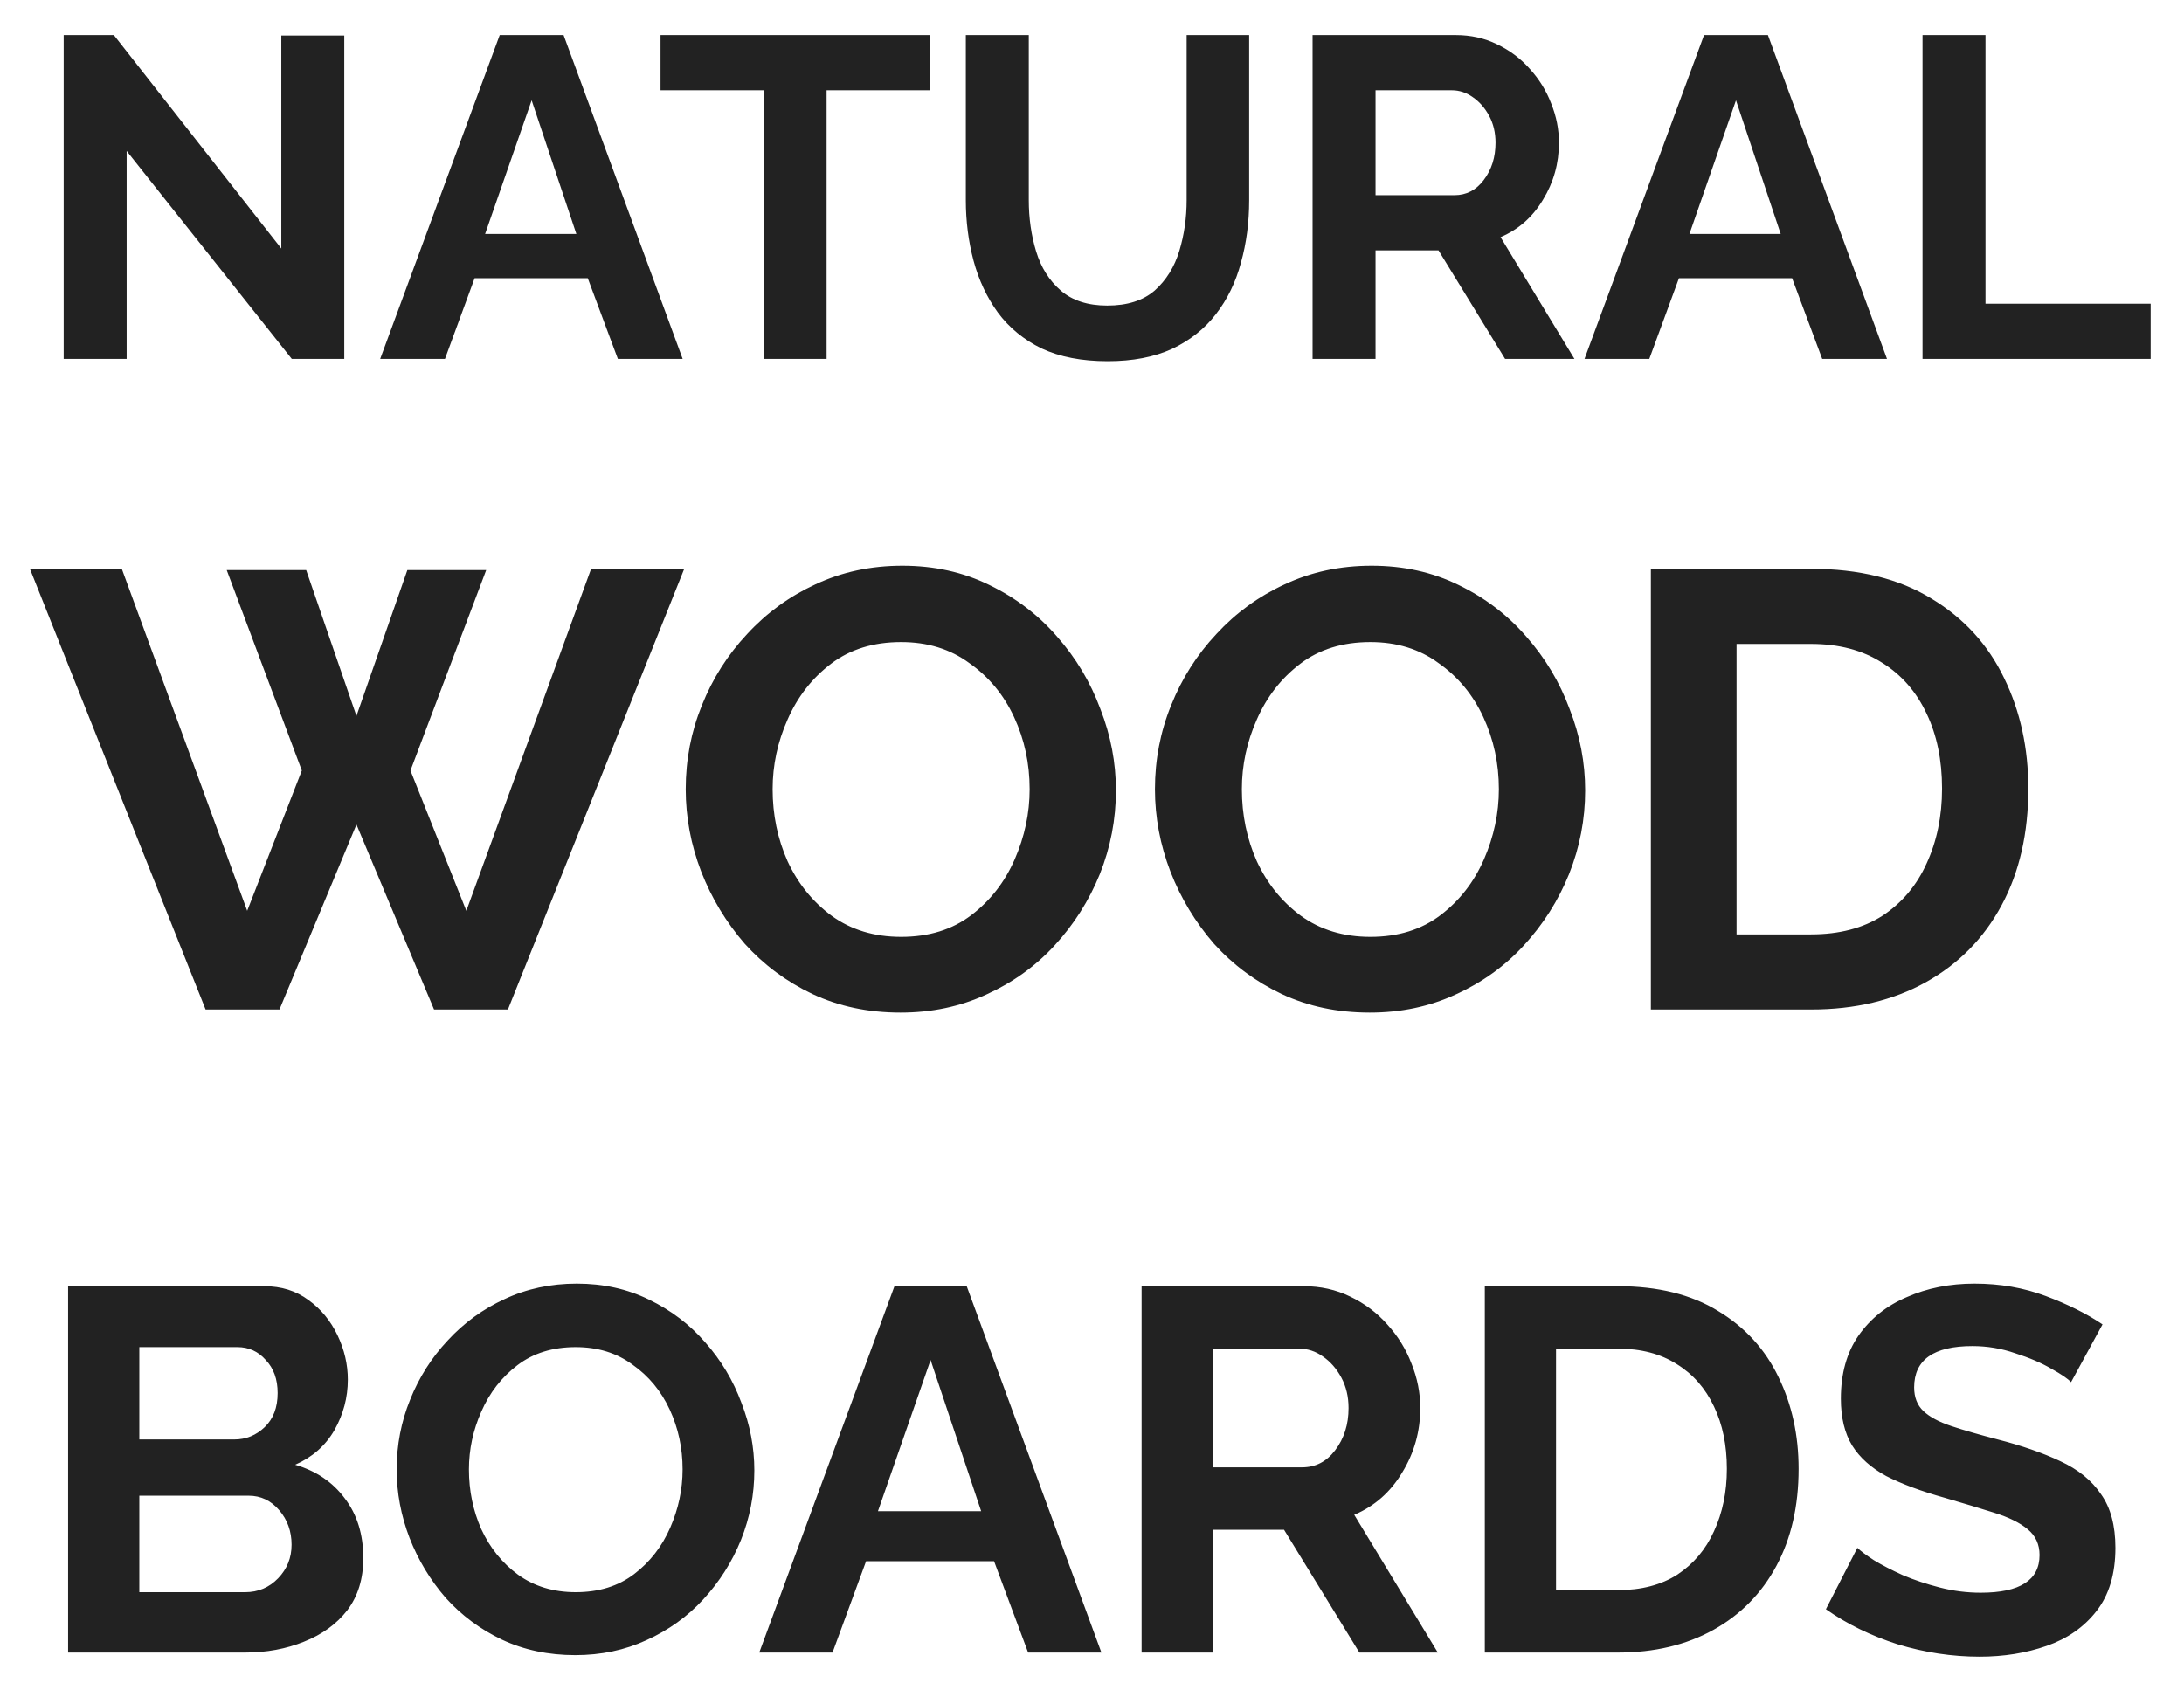 <svg width="292" height="226" viewBox="0 0 292 226" fill="none" xmlns="http://www.w3.org/2000/svg">
<g filter="url(#filter0_d)">
<path d="M16.932 18.184V46H8.514V2.69H15.224L37.611 31.238V2.751H46.029V46H39.014L16.932 18.184ZM66.811 2.69H75.351L91.272 46H82.61L78.584 35.203H63.456L59.491 46H50.829L66.811 2.69ZM77.059 29.286L71.081 11.413L64.859 29.286H77.059ZM124.363 10.071H110.516V46H102.159V10.071H88.312V2.69H124.363V10.071ZM148.101 46.305C144.644 46.305 141.696 45.736 139.256 44.597C136.856 43.418 134.904 41.811 133.4 39.778C131.936 37.745 130.858 35.447 130.167 32.885C129.475 30.282 129.13 27.578 129.13 24.772V2.69H137.548V24.772C137.548 27.171 137.873 29.449 138.524 31.604C139.174 33.759 140.272 35.508 141.818 36.85C143.363 38.192 145.437 38.863 148.04 38.863C150.724 38.863 152.838 38.192 154.384 36.85C155.929 35.467 157.027 33.698 157.678 31.543C158.328 29.388 158.654 27.131 158.654 24.772V2.69H167.011V24.772C167.011 27.741 166.645 30.526 165.913 33.129C165.221 35.732 164.103 38.029 162.558 40.022C161.053 41.974 159.101 43.519 156.702 44.658C154.302 45.756 151.435 46.305 148.101 46.305ZM175.49 46V2.69H194.644C196.636 2.69 198.466 3.097 200.134 3.91C201.842 4.723 203.306 5.821 204.526 7.204C205.786 8.587 206.742 10.132 207.393 11.84C208.084 13.548 208.43 15.297 208.43 17.086C208.43 19.851 207.718 22.393 206.295 24.711C204.912 27.029 203.021 28.696 200.622 29.713L210.504 46H201.232L192.326 31.482H183.908V46H175.49ZM183.908 24.101H194.461C196.047 24.101 197.348 23.43 198.365 22.088C199.422 20.705 199.951 19.038 199.951 17.086C199.951 15.744 199.666 14.544 199.097 13.487C198.527 12.43 197.795 11.596 196.901 10.986C196.047 10.376 195.111 10.071 194.095 10.071H183.908V24.101ZM227.83 2.69H236.37L252.291 46H243.629L239.603 35.203H224.475L220.51 46H211.848L227.83 2.69ZM238.078 29.286L232.1 11.413L225.878 29.286H238.078ZM257.041 46V2.69H265.459V38.619H287.541V46H257.041ZM30.311 74.236H40.935L47.658 93.741L54.464 74.236H65.005L54.879 101.045L62.349 119.803L79.032 74.07H91.482L67.91 133H58.033L47.658 108.266L37.366 133H27.489L4 74.07H16.284L33.05 119.803L40.354 101.045L30.311 74.236ZM120.398 133.415C116.082 133.415 112.154 132.585 108.612 130.925C105.126 129.265 102.111 127.024 99.565 124.202C97.075 121.325 95.139 118.115 93.755 114.574C92.372 110.977 91.68 107.298 91.68 103.535C91.68 99.606 92.4 95.871 93.838 92.33C95.277 88.733 97.297 85.552 99.897 82.785C102.498 79.963 105.541 77.75 109.027 76.145C112.569 74.485 116.442 73.655 120.647 73.655C124.908 73.655 128.781 74.513 132.267 76.228C135.809 77.943 138.824 80.24 141.314 83.117C143.86 85.994 145.796 89.231 147.124 92.828C148.508 96.369 149.199 99.994 149.199 103.701C149.199 107.574 148.48 111.309 147.041 114.906C145.603 118.447 143.583 121.629 140.982 124.451C138.437 127.218 135.394 129.403 131.852 131.008C128.366 132.613 124.548 133.415 120.398 133.415ZM103.3 103.535C103.3 106.966 103.964 110.175 105.292 113.163C106.676 116.151 108.64 118.586 111.185 120.467C113.786 122.348 116.885 123.289 120.481 123.289C124.189 123.289 127.315 122.321 129.86 120.384C132.406 118.447 134.342 115.957 135.67 112.914C136.998 109.871 137.662 106.744 137.662 103.535C137.662 100.104 136.971 96.895 135.587 93.907C134.204 90.919 132.212 88.512 129.611 86.686C127.066 84.805 124.023 83.864 120.481 83.864C116.774 83.864 113.648 84.832 111.102 86.769C108.557 88.706 106.62 91.196 105.292 94.239C103.964 97.227 103.3 100.326 103.3 103.535ZM183.135 133.415C178.819 133.415 174.89 132.585 171.349 130.925C167.863 129.265 164.847 127.024 162.302 124.202C159.812 121.325 157.875 118.115 156.492 114.574C155.108 110.977 154.417 107.298 154.417 103.535C154.417 99.606 155.136 95.871 156.575 92.33C158.013 88.733 160.033 85.552 162.634 82.785C165.234 79.963 168.278 77.75 171.764 76.145C175.305 74.485 179.178 73.655 183.384 73.655C187.644 73.655 191.518 74.513 195.004 76.228C198.545 77.943 201.561 80.24 204.051 83.117C206.596 85.994 208.533 89.231 209.861 92.828C211.244 96.369 211.936 99.994 211.936 103.701C211.936 107.574 211.216 111.309 209.778 114.906C208.339 118.447 206.319 121.629 203.719 124.451C201.173 127.218 198.13 129.403 194.589 131.008C191.103 132.613 187.285 133.415 183.135 133.415ZM166.037 103.535C166.037 106.966 166.701 110.175 168.029 113.163C169.412 116.151 171.376 118.586 173.922 120.467C176.522 122.348 179.621 123.289 183.218 123.289C186.925 123.289 190.051 122.321 192.597 120.384C195.142 118.447 197.079 115.957 198.407 112.914C199.735 109.871 200.399 106.744 200.399 103.535C200.399 100.104 199.707 96.895 198.324 93.907C196.94 90.919 194.948 88.512 192.348 86.686C189.802 84.805 186.759 83.864 183.218 83.864C179.51 83.864 176.384 84.832 173.839 86.769C171.293 88.706 169.357 91.196 168.029 94.239C166.701 97.227 166.037 100.326 166.037 103.535ZM220.722 133V74.07H242.136C248.555 74.07 253.922 75.398 258.238 78.054C262.554 80.655 265.791 84.196 267.949 88.678C270.107 93.105 271.186 98.029 271.186 103.452C271.186 109.428 269.996 114.629 267.617 119.056C265.238 123.483 261.862 126.913 257.491 129.348C253.12 131.783 248.001 133 242.136 133H220.722ZM259.649 103.452C259.649 99.634 258.957 96.286 257.574 93.409C256.191 90.476 254.199 88.208 251.598 86.603C248.997 84.943 245.843 84.113 242.136 84.113H232.176V122.957H242.136C245.899 122.957 249.08 122.127 251.681 120.467C254.282 118.752 256.246 116.428 257.574 113.495C258.957 110.507 259.649 107.159 259.649 103.452ZM48.574 206.373C48.574 209.133 47.861 211.456 46.435 213.342C45.009 215.182 43.077 216.585 40.639 217.551C38.247 218.517 35.625 219 32.773 219H9.106V170.01H35.326C37.626 170.01 39.604 170.631 41.26 171.873C42.916 173.069 44.204 174.633 45.124 176.565C46.044 178.497 46.504 180.475 46.504 182.499C46.504 184.891 45.906 187.145 44.71 189.261C43.514 191.331 41.766 192.872 39.466 193.884C42.272 194.712 44.48 196.207 46.09 198.369C47.746 200.531 48.574 203.199 48.574 206.373ZM18.628 178.152V190.503H31.324C32.888 190.503 34.245 189.951 35.395 188.847C36.545 187.743 37.12 186.225 37.12 184.293C37.12 182.453 36.591 180.981 35.533 179.877C34.521 178.727 33.256 178.152 31.738 178.152H18.628ZM38.983 204.579C38.983 202.785 38.431 201.244 37.327 199.956C36.223 198.668 34.866 198.024 33.256 198.024H18.628V210.927H32.773C34.521 210.927 35.993 210.306 37.189 209.064C38.385 207.822 38.983 206.327 38.983 204.579ZM76.911 219.345C73.323 219.345 70.057 218.655 67.113 217.275C64.215 215.895 61.708 214.032 59.592 211.686C57.522 209.294 55.912 206.626 54.762 203.682C53.612 200.692 53.037 197.633 53.037 194.505C53.037 191.239 53.635 188.134 54.831 185.19C56.027 182.2 57.706 179.555 59.868 177.255C62.03 174.909 64.56 173.069 67.458 171.735C70.402 170.355 73.622 169.665 77.118 169.665C80.66 169.665 83.88 170.378 86.778 171.804C89.722 173.23 92.229 175.139 94.299 177.531C96.415 179.923 98.025 182.614 99.129 185.604C100.279 188.548 100.854 191.561 100.854 194.643C100.854 197.863 100.256 200.968 99.06 203.958C97.864 206.902 96.185 209.547 94.023 211.893C91.907 214.193 89.377 216.01 86.433 217.344C83.535 218.678 80.361 219.345 76.911 219.345ZM62.697 194.505C62.697 197.357 63.249 200.025 64.353 202.509C65.503 204.993 67.136 207.017 69.252 208.581C71.414 210.145 73.99 210.927 76.98 210.927C80.062 210.927 82.661 210.122 84.777 208.512C86.893 206.902 88.503 204.832 89.607 202.302C90.711 199.772 91.263 197.173 91.263 194.505C91.263 191.653 90.688 188.985 89.538 186.501C88.388 184.017 86.732 182.016 84.57 180.498C82.454 178.934 79.924 178.152 76.98 178.152C73.898 178.152 71.299 178.957 69.183 180.567C67.067 182.177 65.457 184.247 64.353 186.777C63.249 189.261 62.697 191.837 62.697 194.505ZM119.589 170.01H129.249L147.258 219H137.46L132.906 206.787H115.794L111.309 219H101.511L119.589 170.01ZM131.181 200.094L124.419 179.877L117.381 200.094H131.181ZM152.631 219V170.01H174.297C176.551 170.01 178.621 170.47 180.507 171.39C182.439 172.31 184.095 173.552 185.475 175.116C186.901 176.68 187.982 178.428 188.718 180.36C189.5 182.292 189.891 184.27 189.891 186.294C189.891 189.422 189.086 192.297 187.476 194.919C185.912 197.541 183.773 199.427 181.059 200.577L192.237 219H181.749L171.675 202.578H162.153V219H152.631ZM162.153 194.229H174.09C175.884 194.229 177.356 193.47 178.506 191.952C179.702 190.388 180.3 188.502 180.3 186.294C180.3 184.776 179.978 183.419 179.334 182.223C178.69 181.027 177.862 180.084 176.85 179.394C175.884 178.704 174.826 178.359 173.676 178.359H162.153V194.229ZM198.519 219V170.01H216.321C221.657 170.01 226.119 171.114 229.707 173.322C233.295 175.484 235.986 178.428 237.78 182.154C239.574 185.834 240.471 189.928 240.471 194.436C240.471 199.404 239.482 203.728 237.504 207.408C235.526 211.088 232.72 213.94 229.086 215.964C225.452 217.988 221.197 219 216.321 219H198.519ZM230.88 194.436C230.88 191.262 230.305 188.479 229.155 186.087C228.005 183.649 226.349 181.763 224.187 180.429C222.025 179.049 219.403 178.359 216.321 178.359H208.041V210.651H216.321C219.449 210.651 222.094 209.961 224.256 208.581C226.418 207.155 228.051 205.223 229.155 202.785C230.305 200.301 230.88 197.518 230.88 194.436ZM276.896 182.844C276.482 182.384 275.608 181.786 274.274 181.05C272.94 180.268 271.33 179.578 269.444 178.98C267.604 178.336 265.695 178.014 263.717 178.014C258.519 178.014 255.92 179.854 255.92 183.534C255.92 184.868 256.334 185.926 257.162 186.708C257.99 187.49 259.232 188.157 260.888 188.709C262.544 189.261 264.614 189.859 267.098 190.503C270.318 191.331 273.101 192.297 275.447 193.401C277.839 194.505 279.656 195.977 280.898 197.817C282.186 199.611 282.83 202.003 282.83 204.993C282.83 208.489 281.979 211.318 280.277 213.48C278.621 215.596 276.413 217.137 273.653 218.103C270.893 219.069 267.903 219.552 264.683 219.552C261.003 219.552 257.346 219 253.712 217.896C250.124 216.746 246.927 215.182 244.121 213.204L248.33 204.993C248.744 205.407 249.48 205.959 250.538 206.649C251.596 207.293 252.884 207.96 254.402 208.65C255.92 209.294 257.576 209.846 259.37 210.306C261.164 210.766 262.981 210.996 264.821 210.996C270.065 210.996 272.687 209.317 272.687 205.959C272.687 204.533 272.158 203.383 271.1 202.509C270.042 201.635 268.547 200.899 266.615 200.301C264.729 199.703 262.521 199.036 259.991 198.3C256.863 197.426 254.264 196.46 252.194 195.402C250.17 194.298 248.652 192.941 247.64 191.331C246.628 189.675 246.122 187.582 246.122 185.052C246.122 181.694 246.904 178.888 248.468 176.634C250.078 174.334 252.24 172.609 254.954 171.459C257.668 170.263 260.681 169.665 263.993 169.665C267.397 169.665 270.571 170.217 273.515 171.321C276.459 172.425 278.989 173.69 281.105 175.116L276.896 182.844Z" fill="#222222"/>
</g>
<defs>
<filter id="filter0_d" x="0" y="0.69" width="291.541" height="224.862" filterUnits="userSpaceOnUse" color-interpolation-filters="sRGB">
<feFlood flood-opacity="0" result="BackgroundImageFix"/>
<feColorMatrix in="SourceAlpha" type="matrix" values="0 0 0 0 0 0 0 0 0 0 0 0 0 0 0 0 0 0 127 0"/>
<feOffset dy="2"/>
<feGaussianBlur stdDeviation="2"/>
<feColorMatrix type="matrix" values="0 0 0 0 0 0 0 0 0 0 0 0 0 0 0 0 0 0 0.65 0"/>
<feBlend mode="normal" in2="BackgroundImageFix" result="effect1_dropShadow"/>
<feBlend mode="normal" in="SourceGraphic" in2="effect1_dropShadow" result="shape"/>
</filter>
</defs>
</svg>
